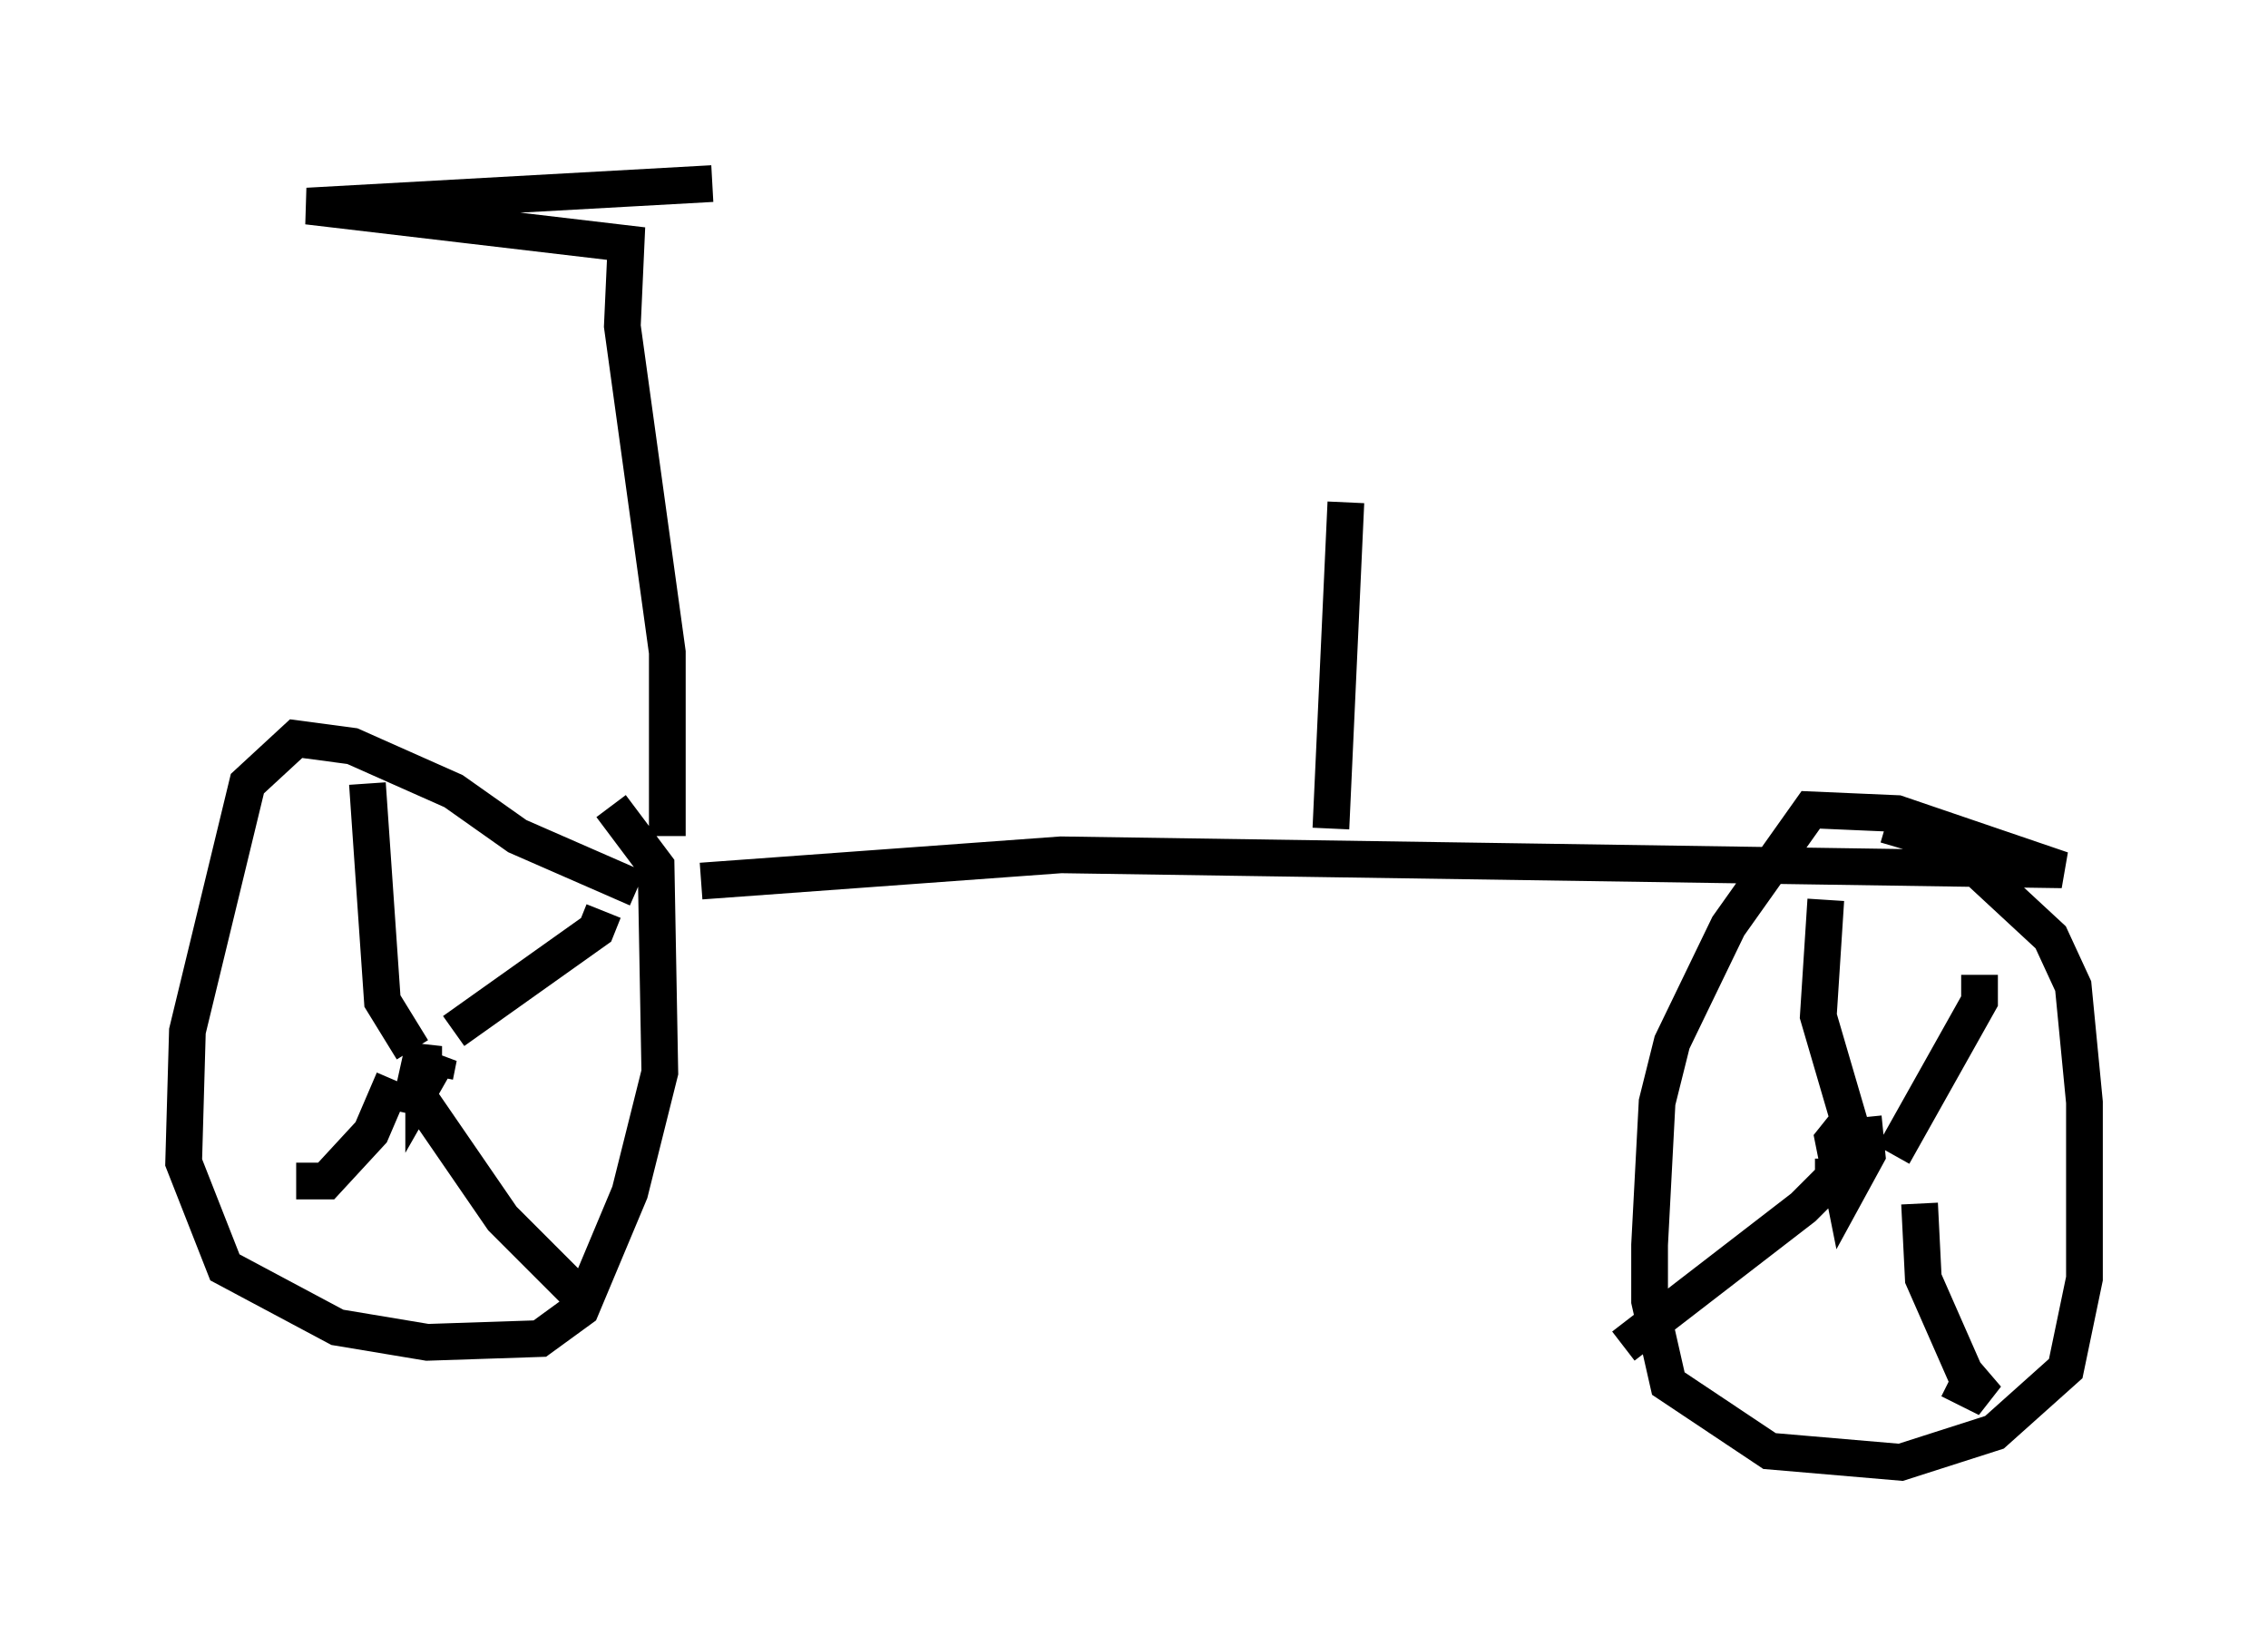 <?xml version="1.0" encoding="utf-8" ?>
<svg baseProfile="full" height="44.811" version="1.1" width="61.757" xmlns="http://www.w3.org/2000/svg" xmlns:ev="http://www.w3.org/2001/xml-events" xmlns:xlink="http://www.w3.org/1999/xlink"><defs /><rect fill="white" height="44.811" width="61.757" x="0" y="0" /><path d="M19.19, 25.417 m-1.838, -1.225 l-3.267, -1.429 -1.735, -1.225 l-2.756, -1.225 -1.531, -0.204 l-1.327, 1.225 -1.633, 6.738 l-0.102, 3.573 1.123, 2.858 l3.063, 1.633 2.45, 0.408 l3.063, -0.102 1.123, -0.817 l1.327, -3.165 0.817, -3.267 l-0.102, -5.615 -1.225, -1.633 m2.45, 2.042 l9.8, -0.715 27.257, 0.408 l-4.492, -1.531 -2.348, -0.102 l-2.246, 3.165 -1.531, 3.165 l-0.408, 1.633 -0.204, 3.879 l0.0, 1.531 0.51, 2.246 l2.756, 1.838 3.573, 0.306 l2.552, -0.817 1.94, -1.735 l0.51, -2.45 0.0, -4.798 l-0.306, -3.165 -0.613, -1.327 l-2.756, -2.552 -1.735, -0.51 m-1.633, 8.575 l0.51, 0.0 0.102, -0.51 l-0.408, 0.51 0.306, 1.531 l0.613, -1.123 -0.102, -1.021 m-1.021, -5.921 l-0.204, 3.165 1.225, 4.185 m3.165, -5.308 l0.0, 0.715 -2.348, 4.185 m0.715, 1.327 l0.102, 2.042 1.123, 2.552 l0.613, 0.715 -1.021, -0.51 m-3.165, -6.023 l0.0, 0.51 -0.817, 0.817 l-4.9, 3.777 m-33.075, -6.329 l0.408, -1.838 0.0, 1.021 l0.408, -0.715 -0.102, 0.51 m-1.838, -7.963 l0.408, 5.921 0.817, 1.327 m5.206, -3.777 l-0.204, 0.51 -3.879, 2.756 m-1.633, 1.327 l-0.613, 1.429 -1.225, 1.327 l-0.817, 0.0 m2.858, -2.552 l0.51, 0.306 2.246, 3.267 l1.94, 1.94 m2.552, -12.352 l0.0, -5.002 -1.225, -8.881 l0.102, -2.246 -8.677, -1.021 l11.025, -0.613 m16.844, 17.559 l0.408, -8.881 " fill="none" stroke="black" stroke-width="1" /></svg>